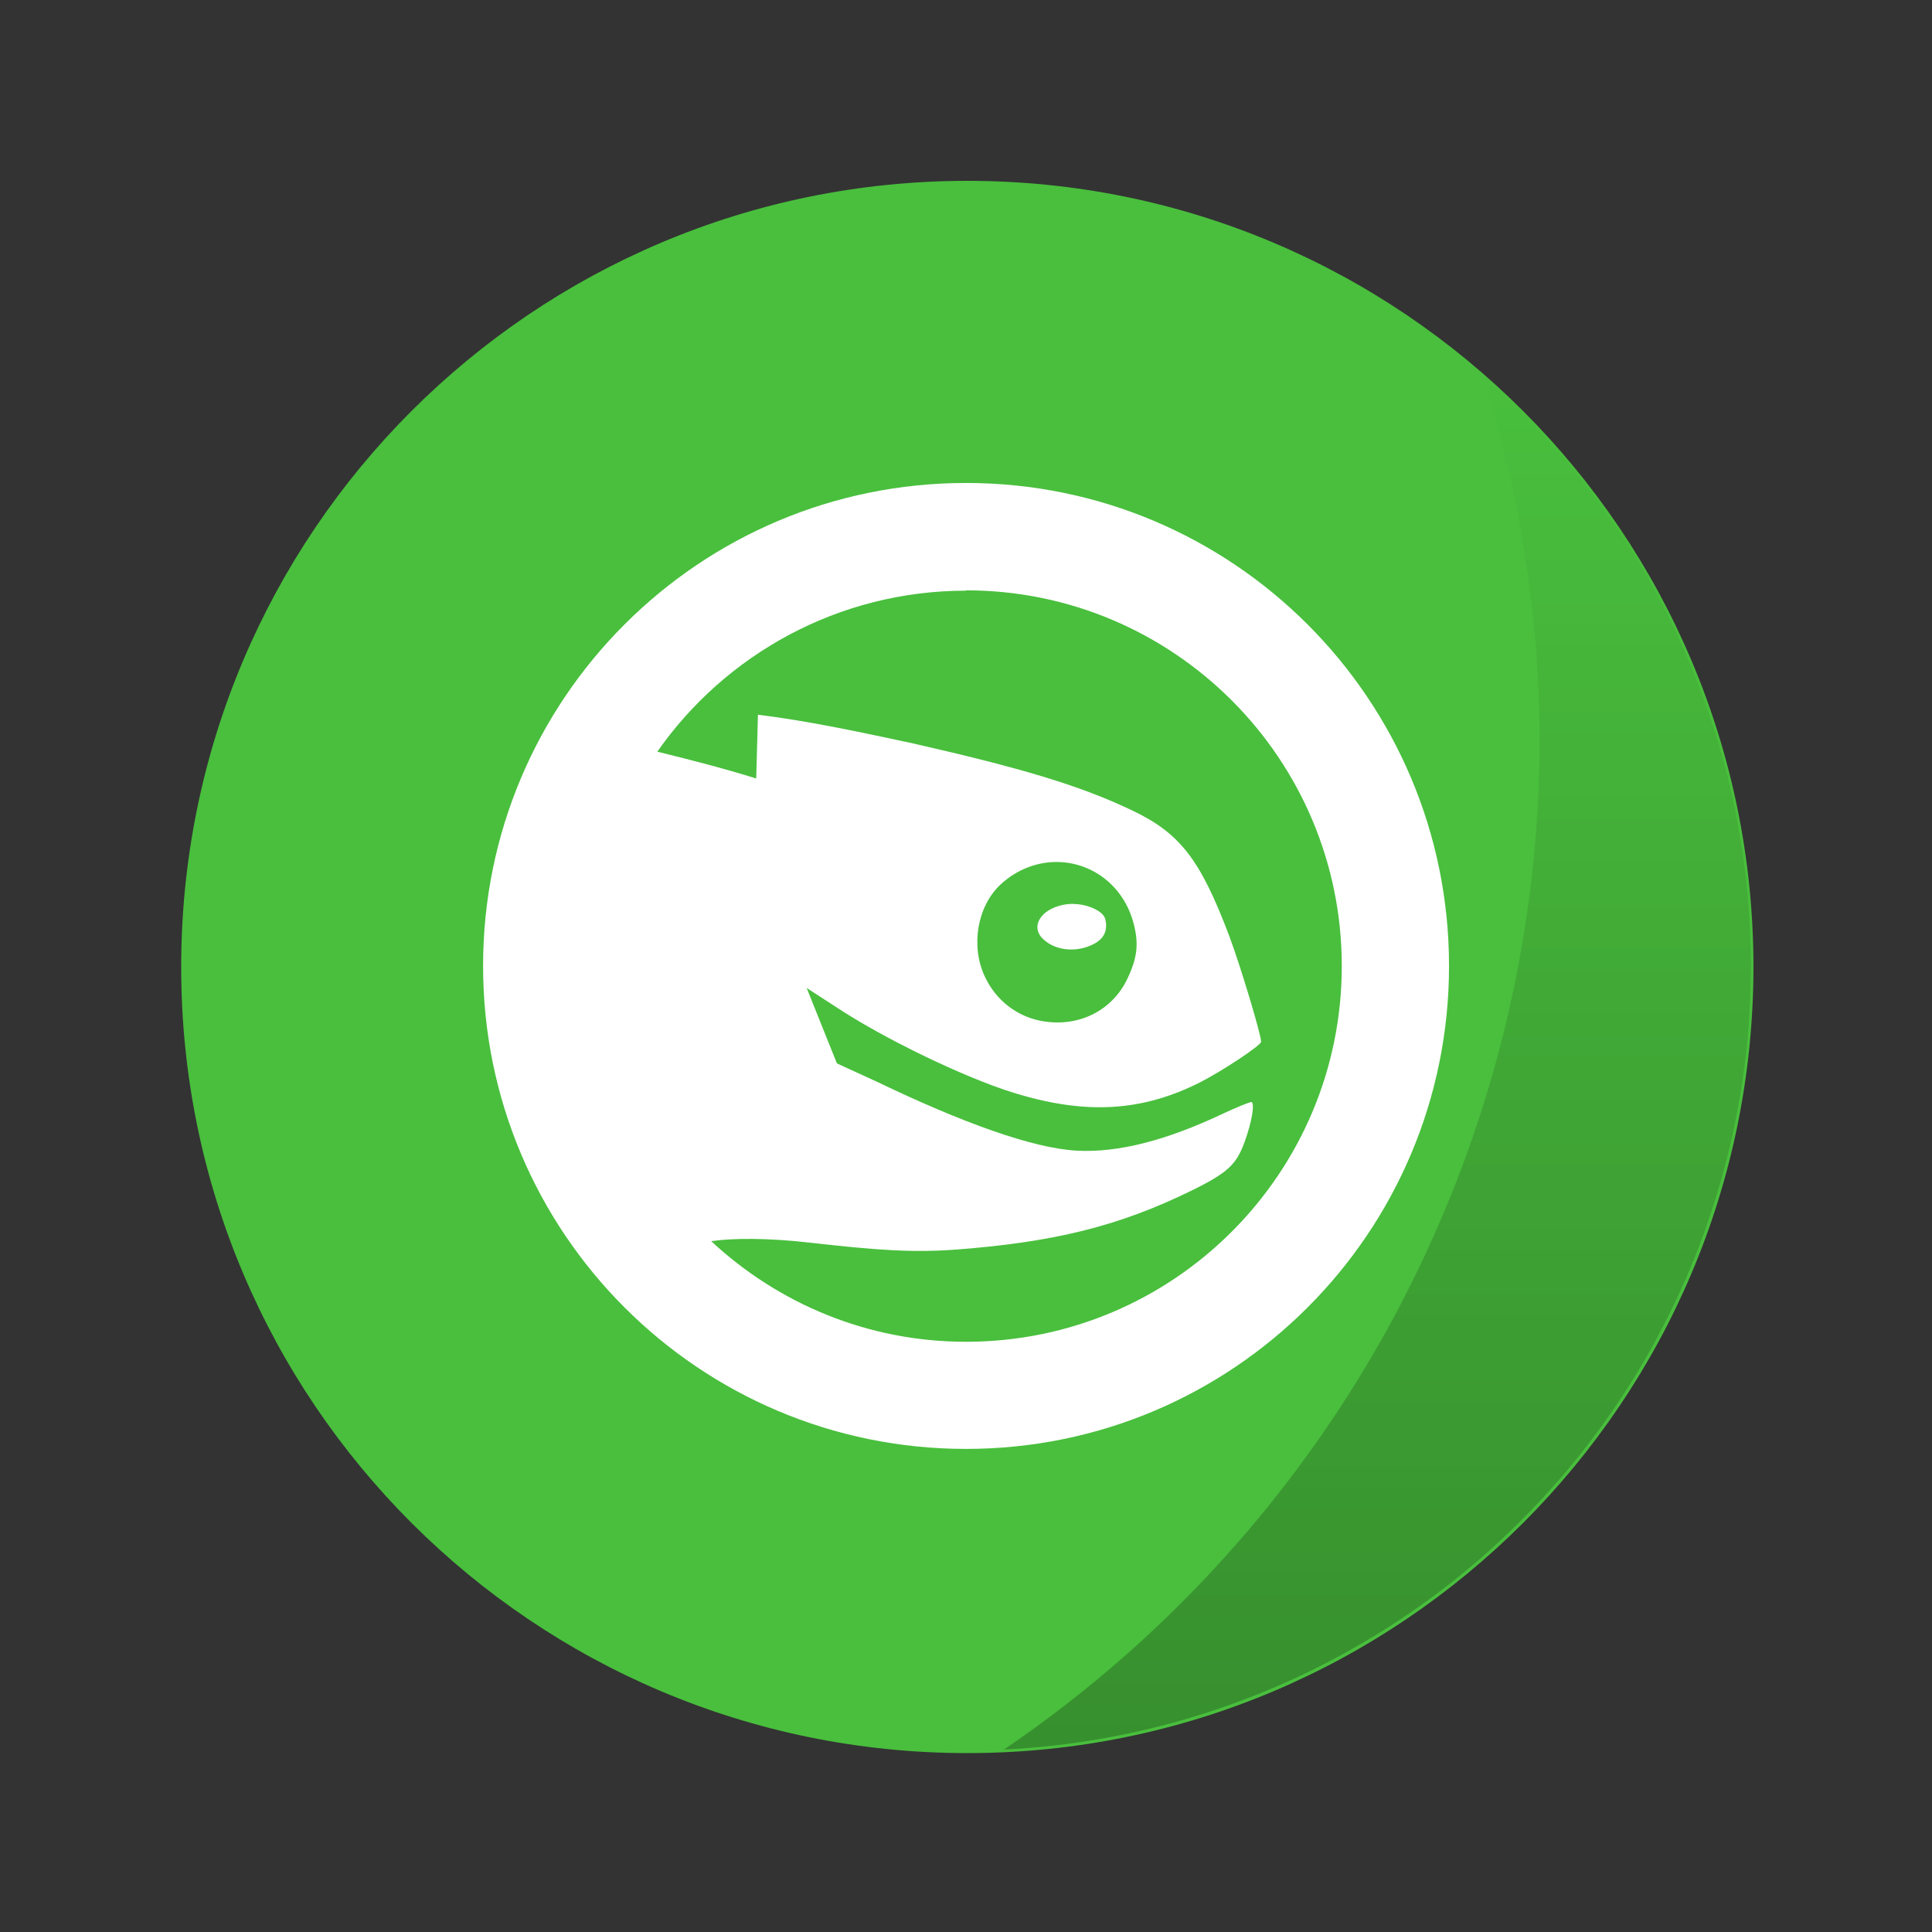 <?xml version="1.0" encoding="UTF-8" standalone="no"?>
<!-- Created with Inkscape (http://www.inkscape.org/) -->

<svg
   xmlns:dc="http://purl.org/dc/elements/1.1/"
   xmlns:cc="http://creativecommons.org/ns#"
   xmlns:rdf="http://www.w3.org/1999/02/22-rdf-syntax-ns#"
   xmlns:svg="http://www.w3.org/2000/svg"
   xmlns="http://www.w3.org/2000/svg"
   xmlns:xlink="http://www.w3.org/1999/xlink"
   xmlns:sodipodi="http://sodipodi.sourceforge.net/DTD/sodipodi-0.dtd"
   xmlns:inkscape="http://www.inkscape.org/namespaces/inkscape"
   width="64"
   height="64"
   viewBox="0 0 16.933 16.933"
   version="1.1"
   id="svg4572"
   inkscape:version="0.92.3 (2405546, 2018-03-11)"
   sodipodi:docname="distributor-logo-opensuse.svg">
  <rect x="0" y="0" width="16.933" height="16.933" fill="#333333" stroke="none"/>
  <title
     id="title4611">Canvas icon theme</title>
  <defs
     id="defs4566">
    <linearGradient
       gradientTransform="matrix(0.265,0,0,0.265,-4.6124265e-8,280.067)"
       inkscape:collect="always"
       xlink:href="#linearGradient856"
       id="linearGradient858"
       x1="45.628"
       y1="57.955"
       x2="45.628"
       y2="12.461"
       gradientUnits="userSpaceOnUse" />
    <linearGradient
       inkscape:collect="always"
       id="linearGradient856">
      <stop
         style="stop-color:#000000;stop-opacity:1;"
         offset="0"
         id="stop852" />
      <stop
         style="stop-color:#000000;stop-opacity:0;"
         offset="1"
         id="stop854" />
    </linearGradient>
  </defs>
  <sodipodi:namedview
     id="base"
     pagecolor="#ffffff"
     bordercolor="#666666"
     borderopacity="1.0"
     inkscape:pageopacity="0.0"
     inkscape:pageshadow="2"
     inkscape:zoom="5.6"
     inkscape:cx="18.437936"
     inkscape:cy="23.101696"
     inkscape:document-units="px"
     inkscape:current-layer="layer1"
     showgrid="true"
     units="px"
     width="64px"
     showguides="true"
     inkscape:guide-bbox="true"
     inkscape:window-width="652"
     inkscape:window-height="468"
     inkscape:window-x="830"
     inkscape:window-y="391"
     inkscape:window-maximized="0"
     inkscape:snap-bbox="true"
     inkscape:bbox-nodes="true"
     inkscape:snap-bbox-edge-midpoints="true">
    <inkscape:grid
       type="xygrid"
       id="grid4582" />
    <sodipodi:guide
       position="1.058,15.875"
       orientation="0,1"
       id="guide4584"
       inkscape:locked="false" />
    <sodipodi:guide
       position="1.058,1.058"
       orientation="1,0"
       id="guide4586"
       inkscape:locked="false" />
    <sodipodi:guide
       position="15.875,15.875"
       orientation="1,0"
       id="guide4588"
       inkscape:locked="false" />
    <sodipodi:guide
       position="1.058,1.058"
       orientation="0,1"
       id="guide4590"
       inkscape:locked="false" />
    <sodipodi:guide
       position="8.467,15.346"
       orientation="1,0"
       id="guide826"
       inkscape:locked="false" />
    <sodipodi:guide
       position="1.587,8.467"
       orientation="0,1"
       id="guide828"
       inkscape:locked="false" />
  </sodipodi:namedview>
  <g
     inkscape:label="Layer 1"
     inkscape:groupmode="layer"
     id="layer1"
     transform="translate(0,-280.067)">
    <g
       transform="matrix(0.265,0,0,0.265,0,284.3)"
       id="g15" />
    <g
       transform="matrix(0.265,0,0,0.265,1.323,282.977)"
       id="g19"
       style="fill:#49bf3d;fill-opacity:1">
      <path
         inkscape:connector-curvature="0"
         d="M 27,-5 C 41.36,-5 53,6.64 53,21 53,35.36 41.36,47 27,47 12.64,47 1,35.36 1,21 1,6.64 12.64,-5 27,-5 Z"
         style="fill:#49bf3d;fill-opacity:1;stroke-width:1.13"
         id="path17" />
    </g>
    <g
       transform="matrix(0.265,0,0,0.265,0,284.3)"
       id="g31">
      <g
         id="g29">
        <g
           transform="translate(1,1)"
           id="g27">
          <g
             style="opacity:0.1"
             id="g25">
            <!-- color: #35bf5c -->
            <g
               id="g23" />
          </g>
        </g>
      </g>
    </g>
    <g
       transform="matrix(0.265,0,0,0.265,0,284.3)"
       id="g43" />
    <path
       inkscape:connector-curvature="0"
       style="opacity:0.25;fill:url(#linearGradient858);fill-opacity:1;stroke:none;stroke-width:0.491;stroke-miterlimit:4;stroke-dasharray:none;stroke-opacity:0.038;paint-order:stroke markers fill"
       d="m 12.997,283.364 a 10.716,10.716 0 0 1 0.497,3.185 10.716,10.716 0 0 1 -4.695,8.852 6.879,6.879 0 0 0 6.547,-6.867 6.879,6.879 0 0 0 -2.349,-5.17 z"
       id="circle839" />
    <g
       transform="matrix(0.205,0,0,0.205,2.202,284.745)"
       id="g33"
       style="stroke-width:1.291" />
    <path
       id="path4124"
       d="m 8.467,284.3 c -2.338,0 -4.233,1.895 -4.233,4.233 0,2.338 1.895,4.233 4.233,4.233 2.338,0 4.233,-1.895 4.233,-4.233 0,-2.338 -1.895,-4.233 -4.233,-4.233 z m 0,0.941 c 1.818,0 3.293,1.474 3.293,3.293 0,1.818 -1.474,3.293 -3.293,3.293 -0.865,0 -1.647,-0.336 -2.234,-0.882 0.189,-0.027 0.49,-0.03 0.882,0.015 0.573,0.065 0.887,0.087 1.264,0.059 0.86,-0.065 1.428,-0.206 2.058,-0.514 0.329,-0.161 0.399,-0.234 0.47,-0.426 0.068,-0.184 0.093,-0.353 0.059,-0.353 -0.012,0 -0.121,0.042 -0.25,0.103 -0.485,0.229 -0.909,0.343 -1.279,0.323 -0.384,-0.021 -1.002,-0.244 -1.749,-0.603 l -0.353,-0.162 -0.265,-0.661 0.25,0.162 c 0.426,0.283 1.123,0.617 1.543,0.75 0.642,0.203 1.144,0.175 1.661,-0.088 0.182,-0.093 0.529,-0.32 0.529,-0.353 0,-0.061 -0.178,-0.656 -0.279,-0.926 -0.255,-0.675 -0.433,-0.902 -0.853,-1.102 -0.466,-0.222 -0.982,-0.373 -1.926,-0.588 -0.451,-0.096 -0.894,-0.193 -1.352,-0.25 l -0.015,0.559 c -0.299,-0.093 -0.584,-0.165 -0.867,-0.235 0.595,-0.851 1.587,-1.411 2.705,-1.411 z m 0.779,2.381 c 0.308,-0.006 0.602,0.196 0.691,0.544 0.045,0.175 0.031,0.299 -0.059,0.485 -0.131,0.272 -0.42,0.419 -0.735,0.367 -0.222,-0.036 -0.414,-0.179 -0.514,-0.397 -0.122,-0.265 -0.065,-0.616 0.147,-0.808 0.139,-0.126 0.309,-0.188 0.47,-0.191 z m 0.162,0.367 c -0.246,0 -0.401,0.181 -0.265,0.309 0.11,0.104 0.294,0.119 0.441,0.044 0.095,-0.049 0.127,-0.123 0.103,-0.22 -0.018,-0.072 -0.16,-0.132 -0.279,-0.132 z"
       style="color:#000000;display:inline;overflow:visible;visibility:visible;fill:#ffffff;fill-opacity:1;fill-rule:nonzero;stroke:none;stroke-width:0.265;marker:none;enable-background:accumulate"
       inkscape:connector-curvature="0" />
  </g>
</svg>
